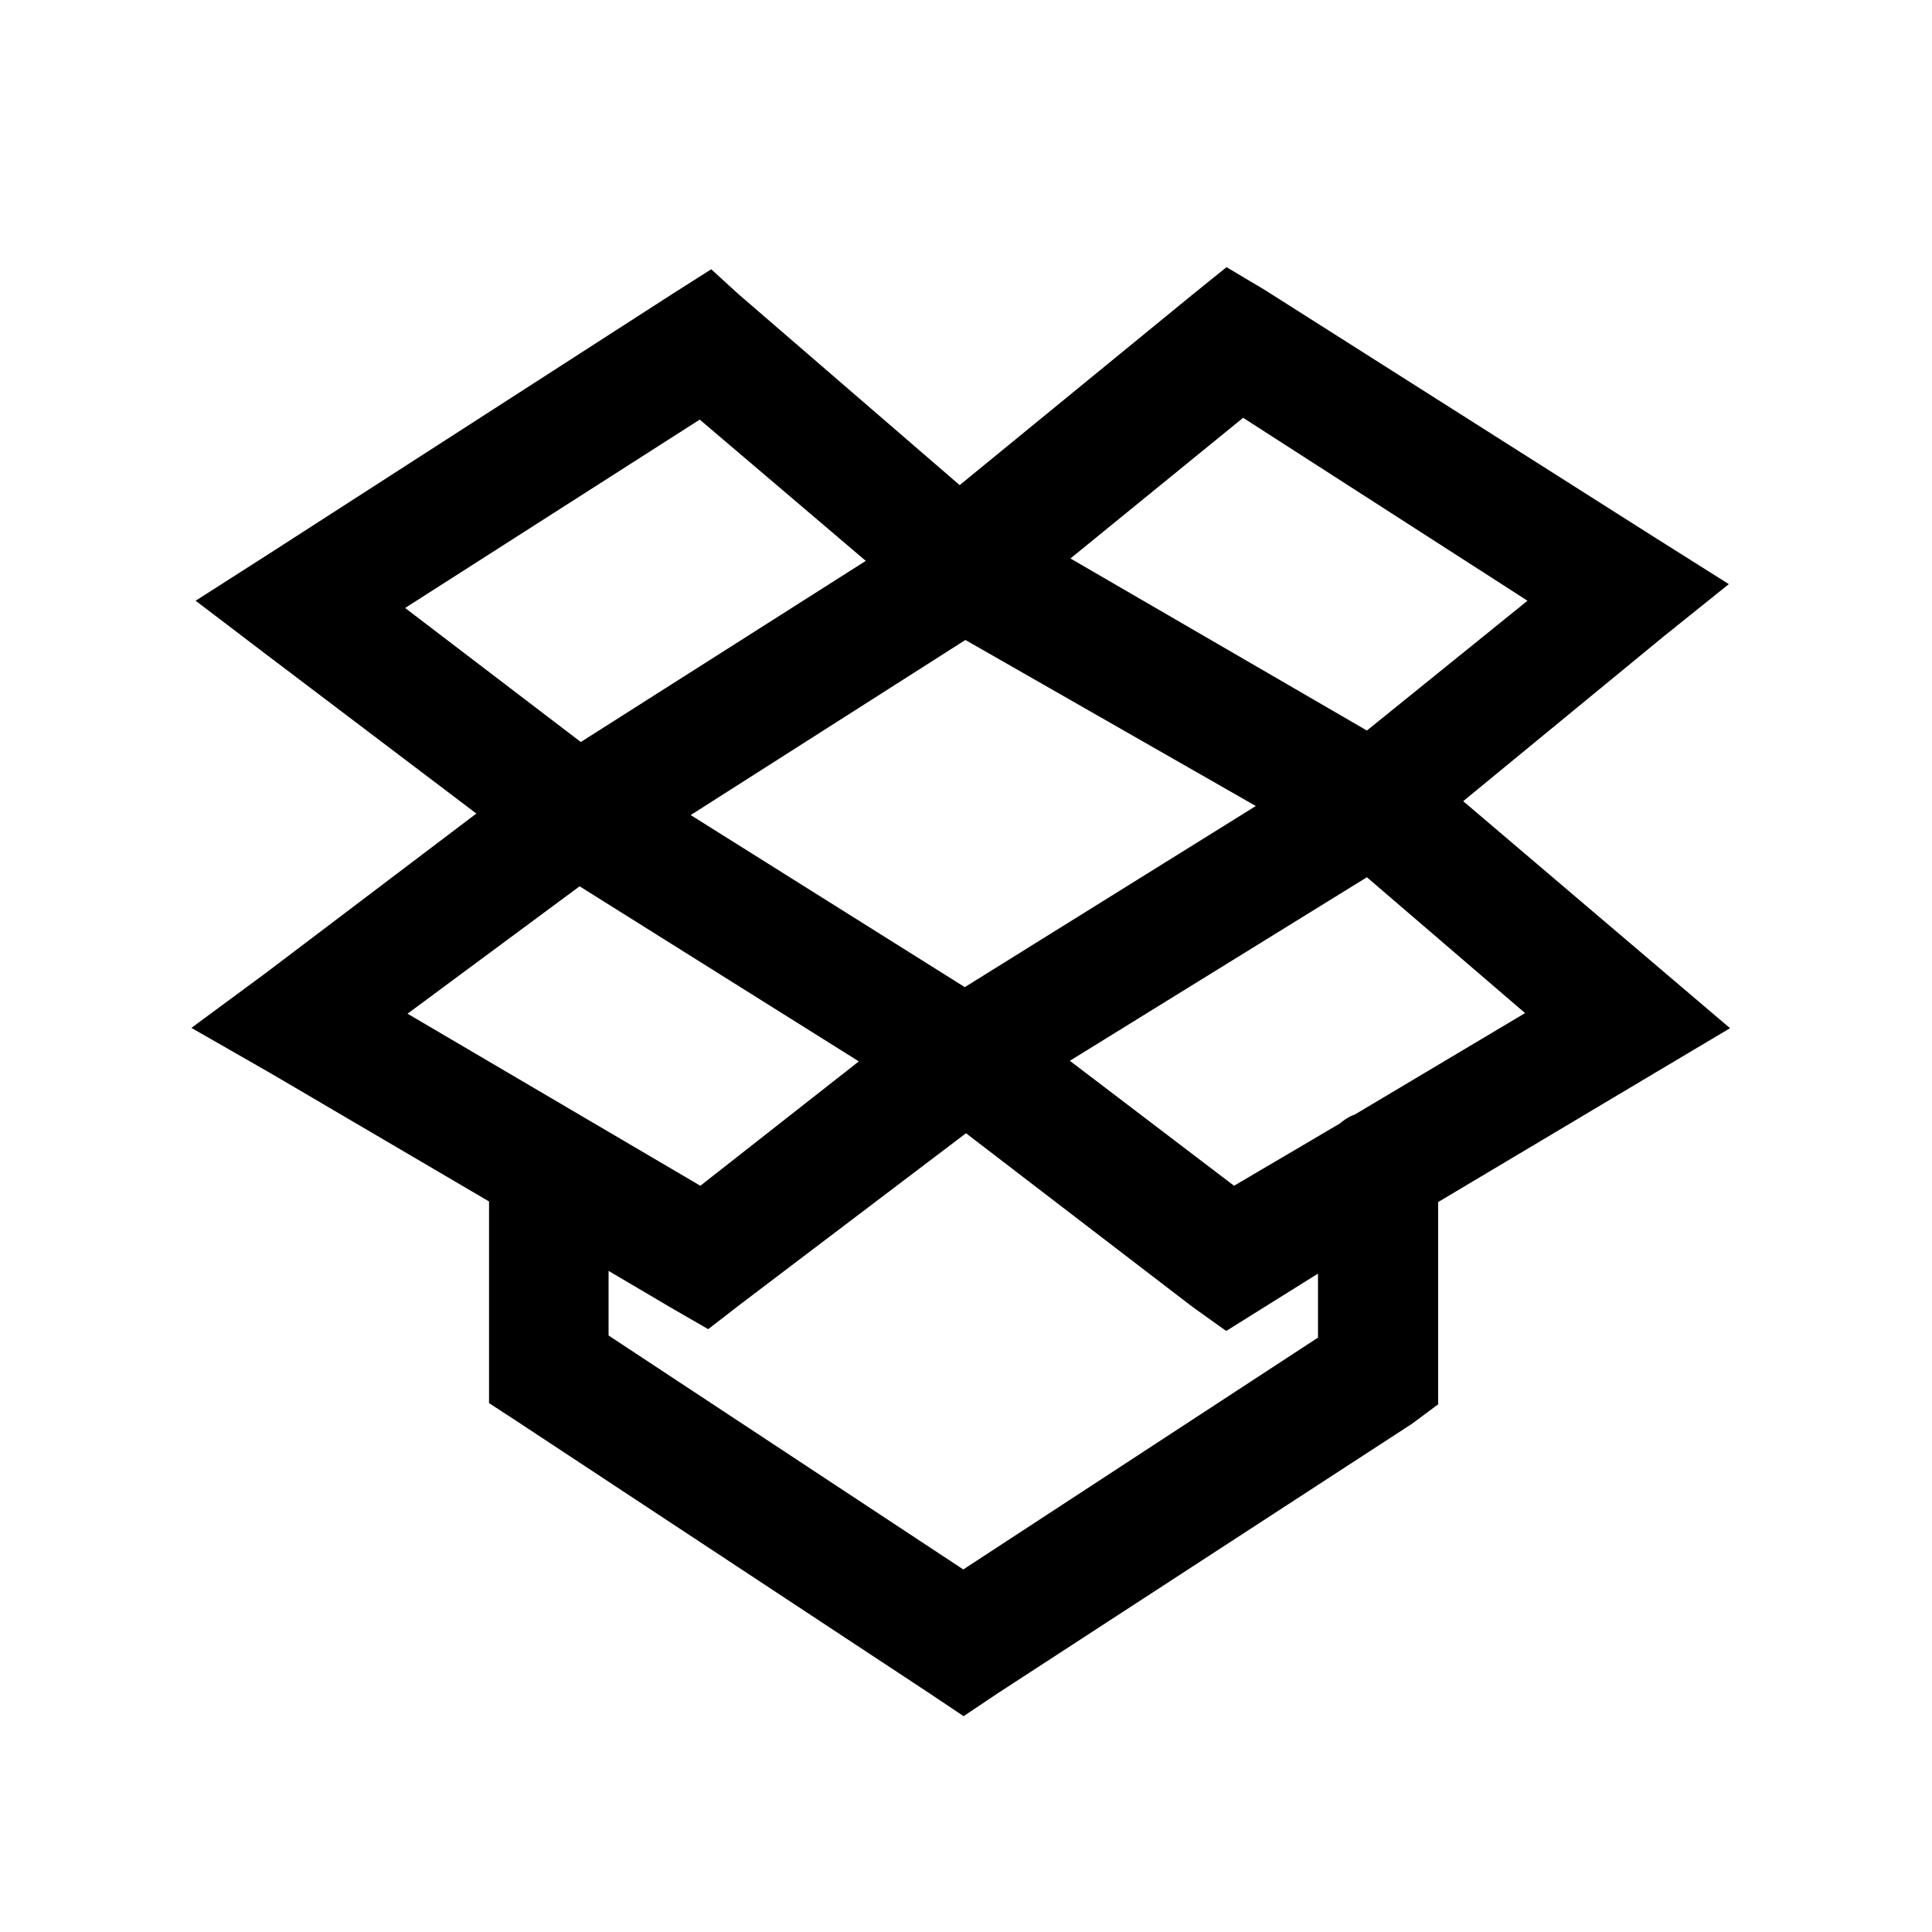 <svg viewBox="0 0 32 32" xmlns="http://www.w3.org/2000/svg"><path d="M11.78 4.46l-.63.4 -6.69 4.31 -1.22.78 1.15.875 3.5 2.65 -3.5 2.65 -1.22.9 1.31.75L8.1 19.9v3.34l.43.28 6.87 4.53 .56.375 .56-.375 6.87-4.47 .43-.32v-3.35l3.625-2.16 1.21-.72 -1.07-.91 -3.35-2.85 3.31-2.72 1.09-.875 -1.19-.75 -6.5-4.125 -.63-.375 -.57.46 -3.85 3.15 -3.66-3.16Zm8.81 2.46l4.71 3.03 -2.66 2.15 -4.91-2.85Zm-9 .03l2.75 2.34 -4.72 3 -2.91-2.22Zm4.4 3.65l4.81 2.75 -4.82 3 -4.54-2.85Zm6.65 3.93l2.62 2.25 -2.82 1.68c-.09.03-.18.09-.25.15l-1.75 1.03 -2.72-2.07Zm-13.04.15l4.625 2.9 -2.625 2.06 -4.85-2.85Zm6.4 4.09l3.75 2.875 .56.4 .56-.35 .96-.6v1.06l-5.875 3.84 -5.875-3.875v-1.07l1.06.625 .59.34 .53-.41Z"/></svg>